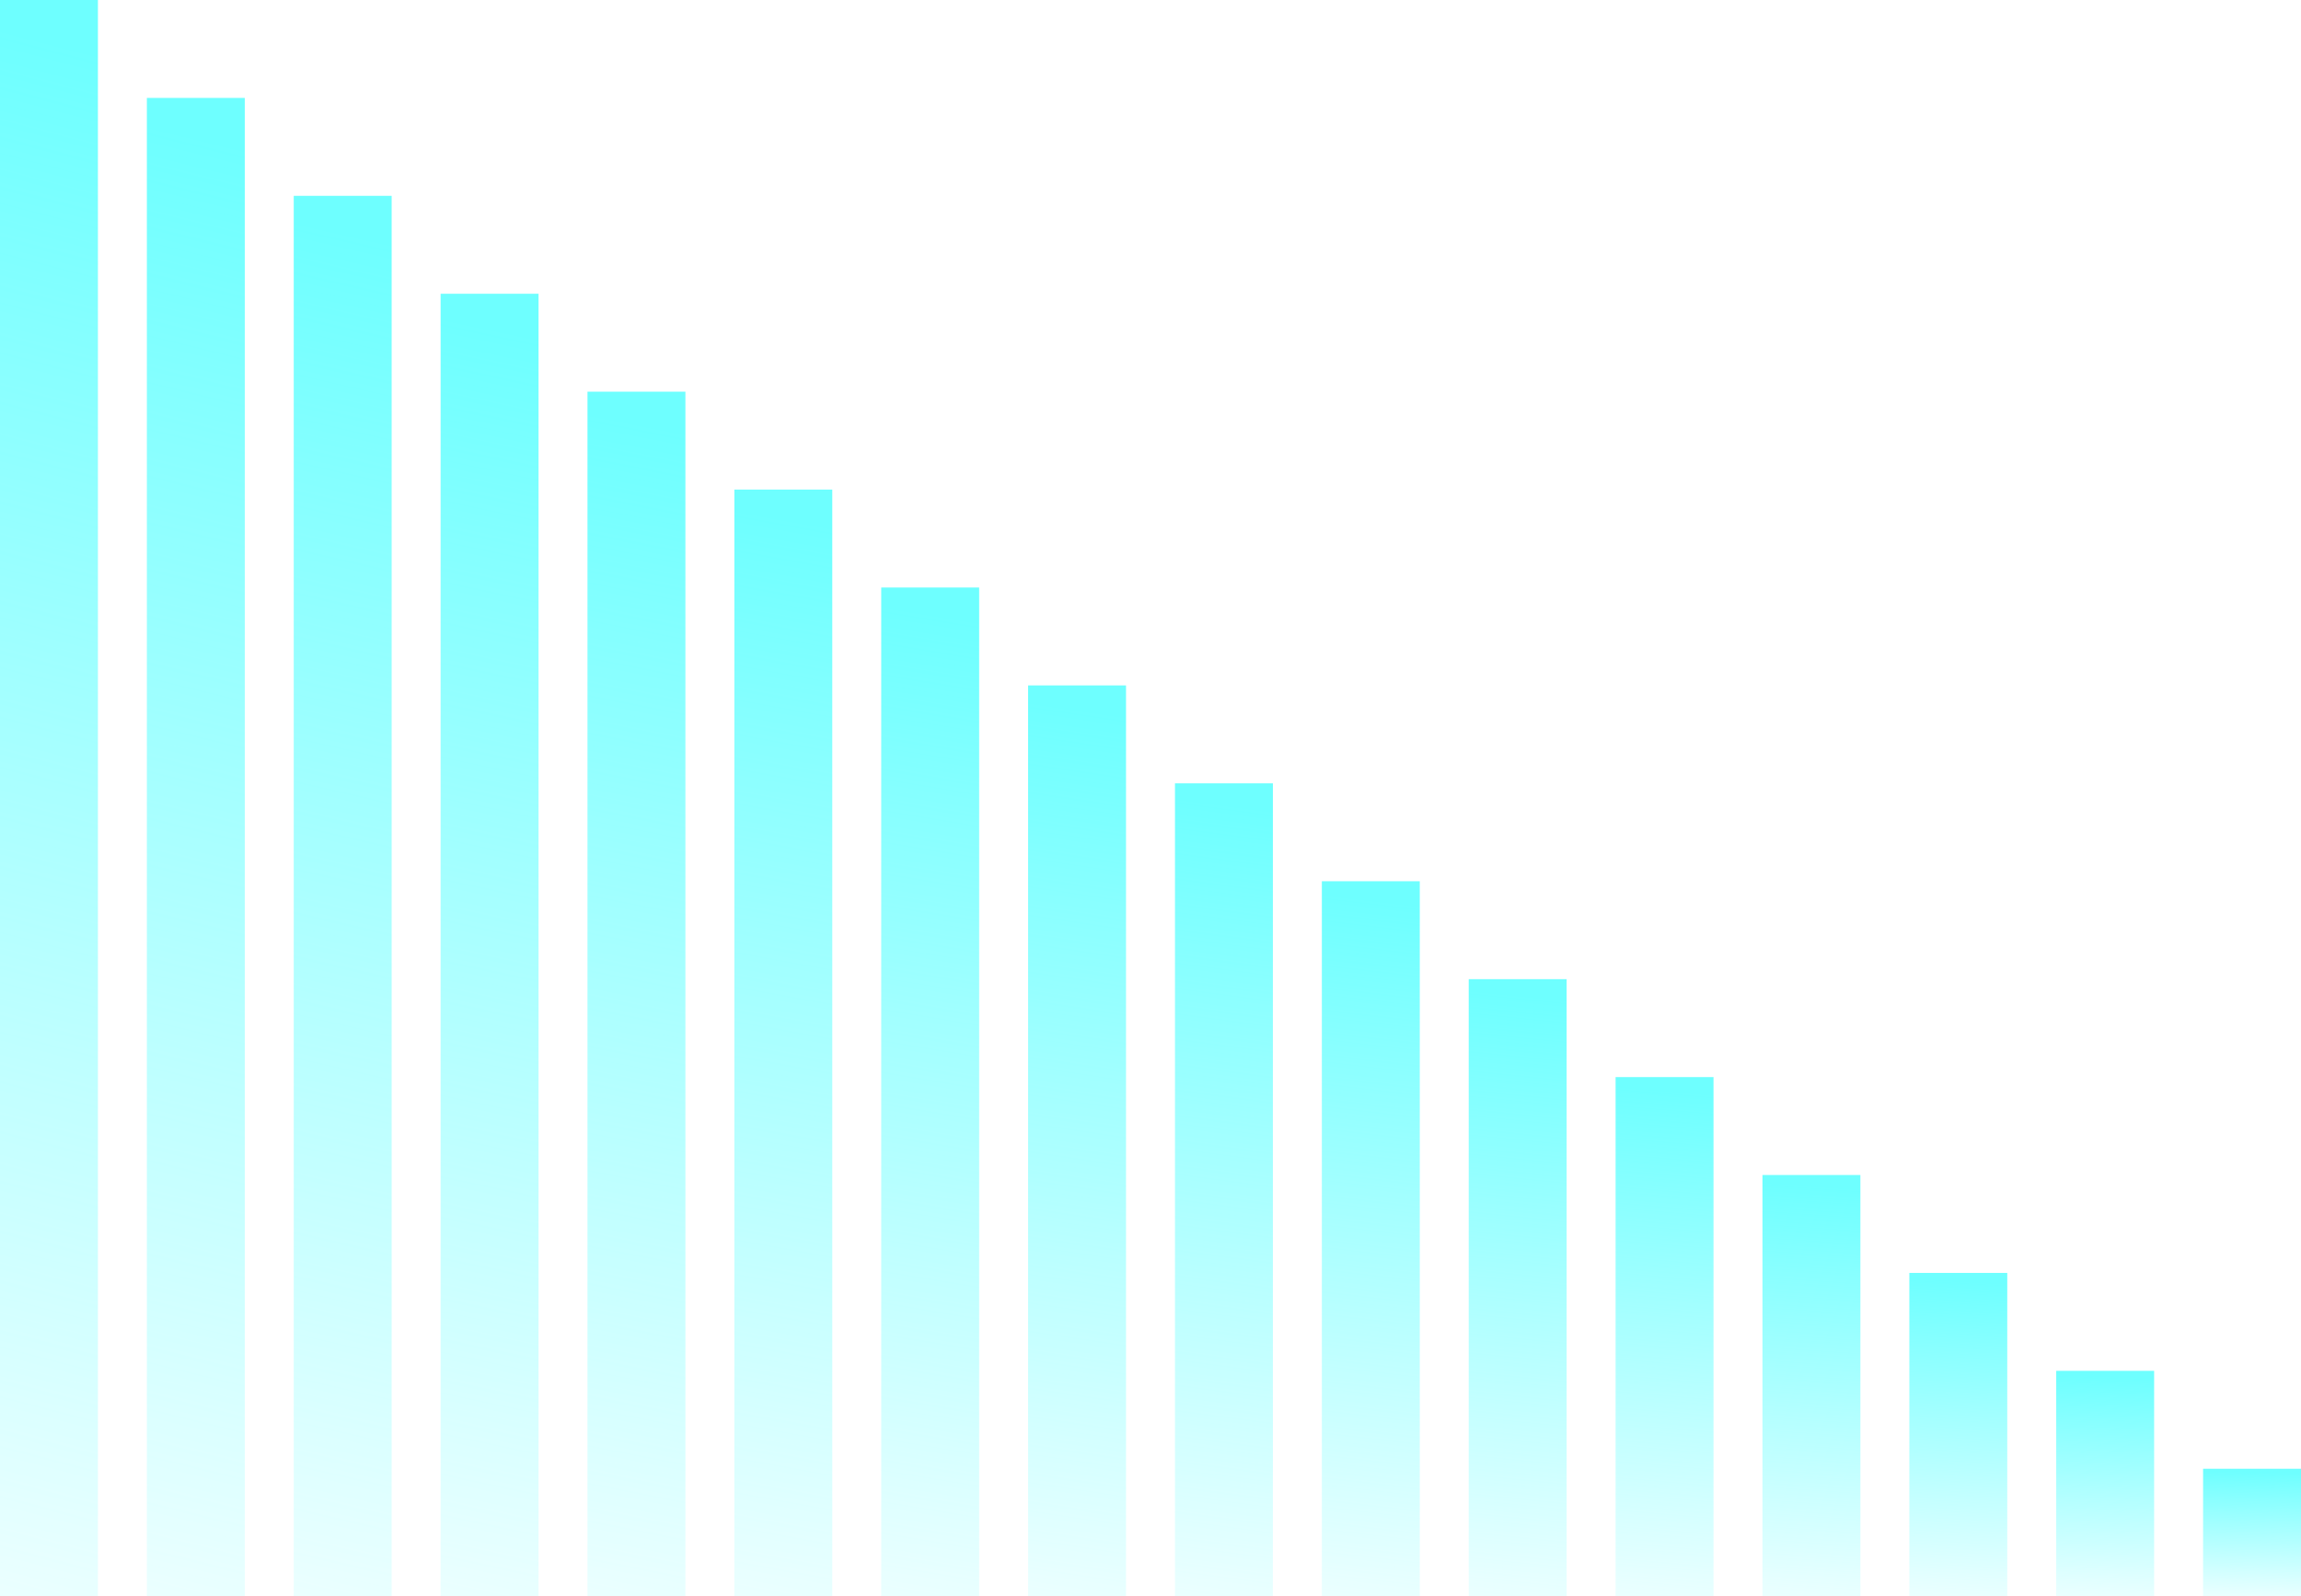 <svg width="235" height="163" viewBox="0 0 235 163" fill="none" xmlns="http://www.w3.org/2000/svg">
<line id="line1" x1="5" y1="163" x2="5" y2="4.17233e-06" stroke="url(#paint0_linear_458_2841)" stroke-width="10"/>
<line id="line2" x1="20" y1="163" x2="20" y2="10" stroke="url(#paint1_linear_458_2841)" stroke-width="10"/>
<line id="line3" x1="35" y1="163" x2="35" y2="20" stroke="url(#paint2_linear_458_2841)" stroke-width="10"/>
<line id="line4" x1="50" y1="163" x2="50" y2="30" stroke="url(#paint3_linear_458_2841)" stroke-width="10"/>
<line id="line5" x1="65" y1="163" x2="65" y2="40" stroke="url(#paint4_linear_458_2841)" stroke-width="10"/>
<line id="line6" x1="80" y1="163" x2="80" y2="50" stroke="url(#paint5_linear_458_2841)" stroke-width="10"/>
<line id="line7" x1="95" y1="163" x2="95" y2="60" stroke="url(#paint6_linear_458_2841)" stroke-width="10"/>
<line id="line8" x1="110" y1="163" x2="110" y2="70" stroke="url(#paint7_linear_458_2841)" stroke-width="10"/>
<line id="line9" x1="125" y1="163" x2="125" y2="80" stroke="url(#paint8_linear_458_2841)" stroke-width="10"/>
<line id="line10" x1="140" y1="163" x2="140" y2="90" stroke="url(#paint9_linear_458_2841)" stroke-width="10"/>
<line id="line11" x1="155" y1="163" x2="155" y2="100" stroke="url(#paint10_linear_458_2841)" stroke-width="10"/>
<line id="line12" x1="170" y1="163" x2="170" y2="110" stroke="url(#paint11_linear_458_2841)" stroke-width="10"/>
<line id="line13" x1="185" y1="163" x2="185" y2="120" stroke="url(#paint12_linear_458_2841)" stroke-width="10"/>
<line id="line14" x1="200" y1="163" x2="200" y2="130" stroke="url(#paint13_linear_458_2841)" stroke-width="10"/>
<line id="line15" x1="215" y1="163" x2="215" y2="140" stroke="url(#paint14_linear_458_2841)" stroke-width="10"/>
<line id="line16" x1="230" y1="163" x2="230" y2="150" stroke="url(#paint15_linear_458_2841)" stroke-width="10"/>
<defs>
<linearGradient id="paint0_linear_458_2841" x1="9.008" y1="5.282" x2="-36.61" y2="179.521" gradientUnits="userSpaceOnUse">
<stop stop-color="#6EFFFF"/>
<stop offset="1" stop-color="#6EFFFF" stop-opacity="0"/>
</linearGradient>
<linearGradient id="paint1_linear_458_2841" x1="24.008" y1="14.958" x2="-16.494" y2="179.765" gradientUnits="userSpaceOnUse">
<stop stop-color="#6EFFFF"/>
<stop offset="1" stop-color="#6EFFFF" stop-opacity="0"/>
</linearGradient>
<linearGradient id="paint2_linear_458_2841" x1="39.008" y1="24.634" x2="3.371" y2="179.786" gradientUnits="userSpaceOnUse">
<stop stop-color="#6EFFFF"/>
<stop offset="1" stop-color="#6EFFFF" stop-opacity="0"/>
</linearGradient>
<linearGradient id="paint3_linear_458_2841" x1="54.008" y1="34.31" x2="22.971" y2="179.595" gradientUnits="userSpaceOnUse">
<stop stop-color="#6EFFFF"/>
<stop offset="1" stop-color="#6EFFFF" stop-opacity="0"/>
</linearGradient>
<linearGradient id="paint4_linear_458_2841" x1="69.008" y1="43.986" x2="42.294" y2="179.202" gradientUnits="userSpaceOnUse">
<stop stop-color="#6EFFFF"/>
<stop offset="1" stop-color="#6EFFFF" stop-opacity="0"/>
</linearGradient>
<linearGradient id="paint5_linear_458_2841" x1="84.008" y1="53.662" x2="61.328" y2="178.617" gradientUnits="userSpaceOnUse">
<stop stop-color="#6EFFFF"/>
<stop offset="1" stop-color="#6EFFFF" stop-opacity="0"/>
</linearGradient>
<linearGradient id="paint6_linear_458_2841" x1="99.008" y1="63.338" x2="80.062" y2="177.852" gradientUnits="userSpaceOnUse">
<stop stop-color="#6EFFFF"/>
<stop offset="1" stop-color="#6EFFFF" stop-opacity="0"/>
</linearGradient>
<linearGradient id="paint7_linear_458_2841" x1="114.008" y1="73.014" x2="98.486" y2="176.922" gradientUnits="userSpaceOnUse">
<stop stop-color="#6EFFFF"/>
<stop offset="1" stop-color="#6EFFFF" stop-opacity="0"/>
</linearGradient>
<linearGradient id="paint8_linear_458_2841" x1="129.008" y1="82.69" x2="116.59" y2="175.839" gradientUnits="userSpaceOnUse">
<stop stop-color="#6EFFFF"/>
<stop offset="1" stop-color="#6EFFFF" stop-opacity="0"/>
</linearGradient>
<linearGradient id="paint9_linear_458_2841" x1="144.008" y1="92.366" x2="134.364" y2="174.617" gradientUnits="userSpaceOnUse">
<stop stop-color="#6EFFFF"/>
<stop offset="1" stop-color="#6EFFFF" stop-opacity="0"/>
</linearGradient>
<linearGradient id="paint10_linear_458_2841" x1="159.008" y1="102.042" x2="151.8" y2="173.272" gradientUnits="userSpaceOnUse">
<stop stop-color="#6EFFFF"/>
<stop offset="1" stop-color="#6EFFFF" stop-opacity="0"/>
</linearGradient>
<linearGradient id="paint11_linear_458_2841" x1="174.008" y1="111.718" x2="168.891" y2="171.82" gradientUnits="userSpaceOnUse">
<stop stop-color="#6EFFFF"/>
<stop offset="1" stop-color="#6EFFFF" stop-opacity="0"/>
</linearGradient>
<linearGradient id="paint12_linear_458_2841" x1="189.008" y1="121.393" x2="185.632" y2="170.276" gradientUnits="userSpaceOnUse">
<stop stop-color="#6EFFFF"/>
<stop offset="1" stop-color="#6EFFFF" stop-opacity="0"/>
</linearGradient>
<linearGradient id="paint13_linear_458_2841" x1="204.008" y1="131.069" x2="202.016" y2="168.657" gradientUnits="userSpaceOnUse">
<stop stop-color="#6EFFFF"/>
<stop offset="1" stop-color="#6EFFFF" stop-opacity="0"/>
</linearGradient>
<linearGradient id="paint14_linear_458_2841" x1="219.008" y1="140.745" x2="218.039" y2="166.981" gradientUnits="userSpaceOnUse">
<stop stop-color="#6EFFFF"/>
<stop offset="1" stop-color="#6EFFFF" stop-opacity="0"/>
</linearGradient>
<linearGradient id="paint15_linear_458_2841" x1="234.008" y1="150.421" x2="233.698" y2="165.264" gradientUnits="userSpaceOnUse">
<stop stop-color="#6EFFFF"/>
<stop offset="1" stop-color="#6EFFFF" stop-opacity="0"/>
</linearGradient>
</defs>
</svg>
